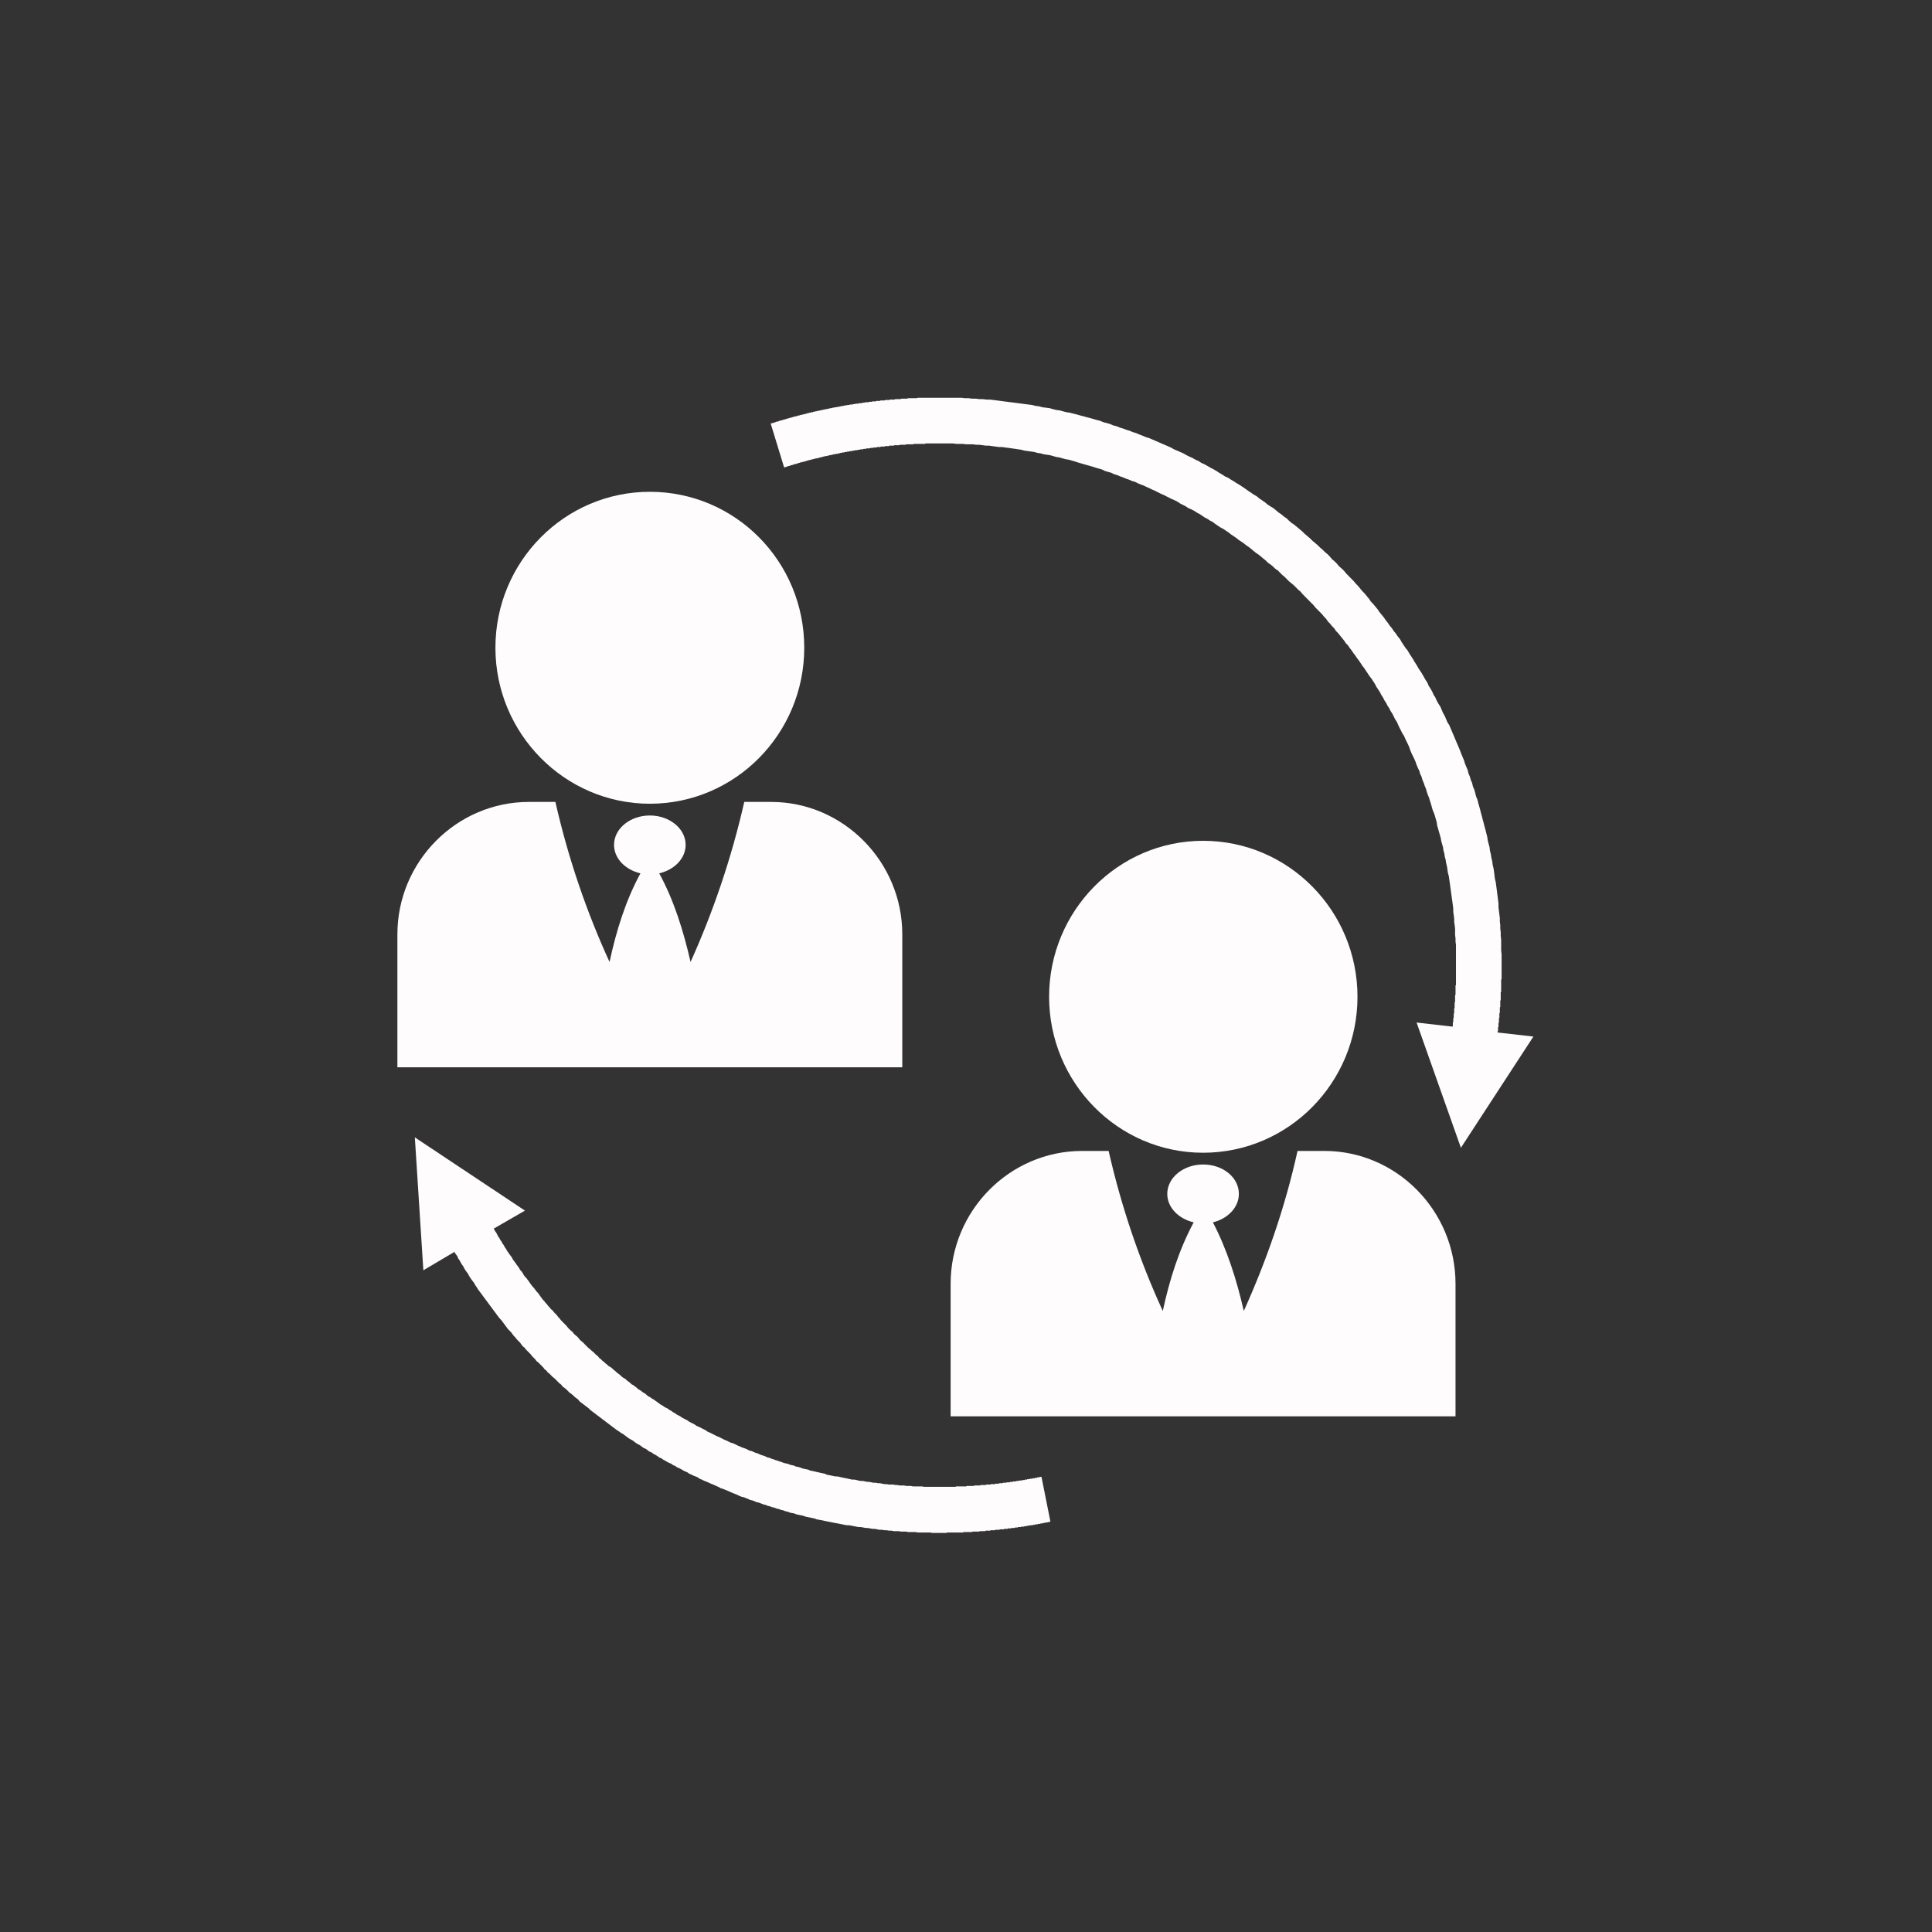 <svg xmlns="http://www.w3.org/2000/svg" width="375" viewBox="0 0 375 375" height="375" version="1.0"><rect x="0" y="0" width="375" height="375" fill="#333333" stroke="none"/><defs><clipPath id="a"><path d="M 77.133 155 L 176 155 L 176 208 L 77.133 208 Z M 77.133 155"/></clipPath><clipPath id="b"><path d="M 80.07 220.285 L 204 220.285 L 204 297.543 L 80.07 297.543 Z M 80.07 220.285"/></clipPath><clipPath id="c"><path d="M 149 77.133 L 297.633 77.133 L 297.633 223 L 149 223 Z M 149 77.133"/></clipPath></defs><g clip-path="url(#a)"><path fill="#FEFCFC" d="M 175.133 181.363 C 175.133 167.234 163.664 155.652 149.676 155.652 L 144.461 155.652 C 141.945 166.707 138.383 177.062 134.039 186.715 C 132.648 180.664 130.824 174.781 127.957 169.516 C 130.91 168.816 133.082 166.621 133.082 163.988 C 133.082 160.832 129.953 158.285 126.133 158.285 C 122.309 158.285 119.184 160.832 119.184 163.988 C 119.184 166.621 121.355 168.816 124.309 169.516 C 121.441 174.781 119.617 180.664 118.312 186.715 C 113.883 177.062 110.32 166.707 107.801 155.652 L 102.676 155.652 C 88.602 155.652 77.133 167.234 77.133 181.363 L 77.133 207.164 L 175.133 207.164 L 175.133 181.363"/></g><g clip-path="url(#b)"><path fill="#FEFCFC" d="M 202.066 286.664 L 201.805 286.664 L 201.719 286.75 L 201.371 286.75 L 201.281 286.84 L 200.934 286.84 L 200.848 286.926 L 200.414 286.926 L 200.414 287.012 L 199.891 287.012 L 199.891 287.102 L 199.371 287.102 L 199.371 287.188 L 198.938 287.188 L 198.848 287.277 L 198.418 287.277 L 198.328 287.367 L 197.809 287.367 L 197.723 287.453 L 197.285 287.453 L 197.199 287.539 L 196.68 287.539 L 196.59 287.629 L 196.07 287.629 L 195.984 287.715 L 195.375 287.715 L 195.289 287.805 L 194.68 287.805 L 194.594 287.891 L 193.984 287.891 L 193.898 287.98 L 193.203 287.98 L 193.117 288.066 L 192.332 288.066 L 192.246 288.152 L 191.379 288.152 L 191.379 288.242 L 190.336 288.242 L 190.25 288.332 L 189.121 288.332 L 189.031 288.418 L 187.641 288.418 L 187.555 288.508 L 185.559 288.508 L 185.473 288.594 L 179.387 288.594 L 178.953 288.508 L 177.219 288.508 L 176.781 288.418 L 175.914 288.418 L 175.48 288.332 L 174.609 288.332 L 174.176 288.242 L 173.828 288.242 L 173.395 288.152 L 172.523 288.152 L 172.09 288.066 L 171.656 288.066 L 171.223 287.98 L 170.789 287.891 L 170.441 287.891 L 170.004 287.805 L 169.57 287.805 L 168.703 287.629 L 168.355 287.629 L 167.922 287.539 L 167.488 287.453 L 167.051 287.453 L 166.617 287.367 L 166.27 287.277 L 165.836 287.188 L 165.402 287.188 L 164.969 287.102 L 164.621 287.012 L 164.184 286.926 L 163.75 286.84 L 163.316 286.75 L 162.969 286.664 L 162.535 286.574 L 162.102 286.574 L 161.754 286.488 L 160.883 286.312 L 160.449 286.227 L 160.102 286.047 L 159.668 285.961 L 159.234 285.871 L 158.887 285.785 L 158.449 285.695 L 158.105 285.609 L 157.234 285.434 L 156.887 285.258 L 156.453 285.172 L 156.02 285.082 L 155.672 284.996 L 155.238 284.82 L 154.887 284.73 L 154.453 284.645 L 154.109 284.469 L 153.672 284.383 L 153.324 284.293 L 152.891 284.117 L 152.457 284.031 L 152.109 283.941 L 151.676 283.766 L 151.328 283.68 L 150.891 283.504 L 150.547 283.414 L 150.109 283.242 L 149.762 283.152 L 149.418 282.977 L 148.98 282.891 L 148.633 282.715 L 148.199 282.539 L 147.852 282.449 L 147.418 282.277 L 147.07 282.102 L 146.723 282.012 L 146.289 281.836 L 145.941 281.66 L 145.504 281.574 L 145.156 281.398 L 144.812 281.223 L 144.375 281.047 L 144.027 280.961 L 143.684 280.781 L 143.246 280.609 L 142.551 280.258 L 142.117 280.082 L 141.77 279.996 L 141.422 279.816 L 141.074 279.641 L 140.641 279.469 L 139.598 278.941 L 139.164 278.766 L 137.773 278.062 L 137.34 277.887 L 136.992 277.625 L 135.602 276.922 L 135.168 276.746 L 134.82 276.484 L 133.777 275.957 L 133.43 275.695 L 132.387 275.168 L 132.039 274.906 L 131.344 274.551 L 130.996 274.289 L 130.648 274.113 L 130.301 273.852 L 129.953 273.676 L 129.609 273.41 L 129.258 273.238 L 128.914 273.062 L 128.566 272.797 L 128.215 272.625 L 127.871 272.359 L 127.52 272.098 L 127.262 271.922 L 126.914 271.66 L 126.566 271.484 L 126.219 271.219 L 125.871 271.043 L 125.523 270.781 L 125.262 270.516 L 124.918 270.34 L 124.566 270.078 L 124.219 269.816 L 123.875 269.641 L 123.613 269.375 L 123.266 269.113 L 122.918 268.848 L 122.57 268.676 L 122.309 268.41 L 121.961 268.148 L 121.613 267.883 L 121.355 267.621 L 121.008 267.445 L 120.66 267.184 L 120.398 266.918 L 119.703 266.395 L 119.441 266.129 L 119.094 265.867 L 118.832 265.602 L 118.488 265.34 L 118.137 265.164 L 117.879 264.898 L 117.531 264.637 L 117.27 264.375 L 116.922 264.113 L 116.66 263.848 L 116.316 263.586 L 116.055 263.234 L 115.707 262.973 L 115.445 262.707 L 115.184 262.445 L 114.836 262.18 L 114.578 261.918 L 114.23 261.652 L 113.707 261.129 L 113.359 260.777 L 113.102 260.512 L 112.754 260.25 L 112.492 259.988 L 112.23 259.637 L 111.969 259.371 L 111.625 259.109 L 111.363 258.848 L 111.102 258.496 L 110.754 258.23 L 110.492 257.969 L 110.234 257.707 L 109.973 257.355 L 109.711 257.09 L 109.363 256.742 L 109.102 256.477 L 108.844 256.215 L 108.582 255.863 L 108.32 255.602 L 108.062 255.246 L 107.539 254.723 L 107.277 254.371 L 106.934 254.105 L 106.672 253.758 L 106.41 253.496 L 106.148 253.141 L 105.887 252.879 L 105.629 252.527 L 105.367 252.266 L 105.109 251.914 L 104.844 251.562 L 104.672 251.297 L 104.41 250.949 L 104.152 250.688 L 103.629 249.984 L 103.371 249.719 L 103.109 249.371 L 102.848 249.02 L 102.676 248.754 L 102.414 248.406 L 102.152 248.051 L 101.891 247.789 L 101.633 247.438 L 101.457 247.086 L 101.195 246.734 L 100.938 246.473 L 100.762 246.125 L 100.504 245.77 L 100.242 245.422 L 100.066 245.156 L 99.547 244.457 L 99.375 244.105 L 98.852 243.402 L 98.68 243.141 L 98.418 242.785 L 98.242 242.438 L 97.984 242.086 L 97.809 241.734 L 97.551 241.383 L 97.375 241.035 L 97.113 240.68 L 96.941 240.332 L 96.68 239.98 L 96.332 239.277 L 96.07 238.926 L 95.898 238.574 L 95.812 238.488 L 101.891 234.977 L 80.52 220.766 L 82.172 246.562 L 88.254 242.965 L 88.254 243.141 L 88.512 243.488 L 88.773 243.84 L 88.945 244.281 L 89.207 244.629 L 89.383 244.98 L 89.641 245.422 L 89.902 245.77 L 90.078 246.125 L 90.336 246.562 L 90.598 246.91 L 90.859 247.266 L 91.031 247.613 L 91.293 248.051 L 91.555 248.406 L 92.074 249.105 L 92.25 249.457 L 92.508 249.809 L 92.77 250.246 L 93.031 250.598 L 93.551 251.297 L 93.812 251.652 L 94.074 252 L 94.332 252.352 L 95.117 253.406 L 95.637 254.105 L 96.16 254.809 L 96.418 255.16 L 96.941 255.863 L 97.289 256.215 L 97.809 256.914 L 98.07 257.266 L 98.328 257.617 L 98.59 257.969 L 98.938 258.32 L 99.199 258.582 L 99.719 259.285 L 100.066 259.637 L 100.328 259.988 L 100.59 260.25 L 100.938 260.602 L 101.195 260.953 L 101.457 261.305 L 101.805 261.566 L 102.066 261.918 L 102.414 262.27 L 102.676 262.531 L 103.02 262.883 L 103.281 263.234 L 103.543 263.496 L 103.891 263.848 L 104.152 264.199 L 104.5 264.461 L 104.844 264.812 L 105.109 265.078 L 105.453 265.426 L 105.715 265.777 L 106.062 266.039 L 106.324 266.395 L 106.672 266.656 L 107.02 267.008 L 107.277 267.27 L 107.625 267.535 L 107.973 267.883 L 108.234 268.148 L 108.582 268.5 L 108.93 268.762 L 109.191 269.113 L 109.539 269.375 L 109.887 269.641 L 110.234 269.988 L 110.492 270.254 L 110.84 270.516 L 111.188 270.781 L 111.535 271.129 L 112.23 271.66 L 112.492 272.008 L 112.84 272.27 L 113.188 272.535 L 113.535 272.797 L 113.883 273.062 L 114.23 273.324 L 114.578 273.676 L 114.926 273.938 L 115.27 274.203 L 115.621 274.465 L 115.965 274.73 L 116.316 274.992 L 116.66 275.254 L 117.008 275.52 L 117.359 275.781 L 117.703 276.047 L 118.398 276.57 L 118.746 276.836 L 119.441 277.359 L 119.789 277.625 L 120.223 277.887 L 120.57 278.152 L 120.918 278.328 L 121.266 278.59 L 121.613 278.855 L 121.961 279.117 L 122.395 279.379 L 122.742 279.555 L 123.09 279.816 L 123.438 280.082 L 123.875 280.344 L 124.219 280.52 L 124.566 280.781 L 124.918 281.047 L 125.352 281.223 L 125.695 281.484 L 126.047 281.746 L 126.48 281.922 L 126.828 282.188 L 127.176 282.363 L 127.609 282.625 L 127.957 282.891 L 128.391 283.066 L 128.738 283.328 L 129.086 283.504 L 129.52 283.766 L 129.867 283.941 L 130.301 284.117 L 130.648 284.383 L 131.082 284.559 L 131.434 284.82 L 131.867 284.996 L 132.211 285.172 L 132.648 285.434 L 132.996 285.609 L 133.43 285.785 L 133.777 286.047 L 134.211 286.227 L 134.559 286.398 L 135.43 286.75 L 135.773 287.012 L 136.211 287.188 L 136.559 287.367 L 136.992 287.539 L 137.426 287.715 L 137.773 287.891 L 138.641 288.242 L 138.992 288.418 L 139.426 288.594 L 139.859 288.855 L 140.207 288.945 L 140.641 289.117 L 141.508 289.473 L 141.859 289.648 L 142.293 289.82 L 143.16 290.172 L 143.508 290.348 L 143.941 290.523 L 144.375 290.613 L 144.812 290.789 L 145.246 290.961 L 145.594 291.137 L 146.027 291.227 L 146.895 291.578 L 147.328 291.664 L 147.766 291.84 L 148.199 292.016 L 148.633 292.102 L 148.98 292.277 L 149.418 292.367 L 149.852 292.543 L 150.285 292.629 L 150.719 292.805 L 151.152 292.895 L 151.586 293.066 L 152.02 293.156 L 152.457 293.332 L 152.891 293.418 L 153.324 293.598 L 153.758 293.684 L 154.195 293.77 L 154.629 293.945 L 155.934 294.211 L 156.367 294.383 L 158.105 294.738 L 158.539 294.91 L 159.059 295 L 160.797 295.352 L 161.23 295.438 L 162.102 295.613 L 162.621 295.703 L 163.492 295.879 L 164.359 296.051 L 164.793 296.051 L 165.316 296.141 L 166.617 296.402 L 167.051 296.402 L 167.574 296.488 L 168.008 296.578 L 168.441 296.578 L 168.875 296.664 L 169.398 296.754 L 169.832 296.754 L 170.699 296.93 L 171.223 296.93 L 171.656 297.016 L 172.09 297.016 L 172.613 297.105 L 173.047 297.105 L 173.48 297.195 L 174.438 297.195 L 174.871 297.281 L 175.828 297.281 L 176.262 297.367 L 177.652 297.367 L 178.172 297.457 L 180.52 297.457 L 180.953 297.543 L 183.734 297.543 L 183.82 297.457 L 186.945 297.457 L 187.035 297.367 L 188.684 297.367 L 188.77 297.281 L 190.074 297.281 L 190.164 297.195 L 191.203 297.195 L 191.293 297.105 L 192.246 297.105 L 192.246 297.016 L 193.117 297.016 L 193.203 296.93 L 193.984 296.93 L 194.07 296.844 L 194.766 296.844 L 194.941 296.754 L 195.551 296.754 L 195.637 296.664 L 196.242 296.664 L 196.328 296.578 L 196.938 296.578 L 197.023 296.488 L 197.547 296.488 L 197.633 296.402 L 198.152 296.402 L 198.242 296.316 L 198.762 296.316 L 198.848 296.227 L 199.285 296.227 L 199.371 296.141 L 199.805 296.141 L 199.891 296.051 L 200.414 296.051 L 200.5 295.965 L 200.848 295.965 L 200.934 295.879 L 201.371 295.879 L 201.457 295.789 L 201.891 295.789 L 201.977 295.703 L 202.324 295.703 L 202.414 295.613 L 202.758 295.613 L 202.848 295.523 L 203.281 295.523 L 203.367 295.438 L 203.715 295.438 L 203.715 295.352 L 203.887 295.352 L 202.152 286.664 L 202.066 286.664"/></g><path fill="#FEFCFC" d="M 126.133 156.004 C 142.727 156.004 156.105 142.402 156.105 125.73 C 156.105 108.969 142.727 95.457 126.133 95.457 C 109.625 95.457 96.16 108.969 96.16 125.73 C 96.16 142.402 109.625 156.004 126.133 156.004"/><g clip-path="url(#c)"><path fill="#FEFCFC" d="M 290.684 200.406 L 290.684 200.141 L 290.77 200.141 L 290.77 199.352 L 290.855 199.352 L 290.855 198.562 L 290.941 198.473 L 290.941 197.598 L 291.027 197.598 L 291.027 196.633 L 291.117 196.633 L 291.117 195.492 L 291.203 195.492 L 291.203 194.176 L 291.289 194.176 L 291.289 192.594 L 291.375 192.508 L 291.375 190.141 L 291.461 190.051 L 291.461 185.223 L 291.375 184.523 L 291.375 182.414 L 291.289 181.625 L 291.289 180.926 L 291.203 180.223 L 291.203 179.52 L 291.117 178.906 L 291.117 178.203 L 291.027 177.504 L 290.855 176.098 L 290.855 175.398 L 290.684 173.992 L 290.594 173.293 L 290.508 172.59 L 290.422 171.973 L 290.332 171.273 L 290.16 170.57 L 290.074 169.867 L 289.988 169.168 L 289.898 168.551 L 289.727 167.848 L 289.637 167.148 L 289.465 166.445 L 289.379 165.832 L 289.203 165.129 L 289.117 164.426 L 288.945 163.816 L 288.77 163.109 L 288.684 162.496 L 288.336 161.094 L 288.164 160.477 L 287.988 159.777 L 287.816 159.164 L 287.641 158.461 L 287.469 157.848 L 287.293 157.145 L 287.121 156.531 L 286.945 155.914 L 286.77 155.215 L 286.512 154.602 L 286.336 153.898 L 286.164 153.285 L 285.902 152.668 L 285.73 151.965 L 285.469 151.352 L 285.297 150.738 L 285.035 150.125 L 284.859 149.422 L 284.598 148.809 L 284.34 148.195 L 284.168 147.578 L 283.902 146.965 L 283.645 146.352 L 283.383 145.648 L 282.602 143.809 L 282.34 143.191 L 281.559 141.348 L 281.297 140.734 L 280.949 140.207 L 280.43 138.98 L 280.082 138.367 L 279.82 137.75 L 279.562 137.137 L 279.211 136.609 L 278.867 135.996 L 278.605 135.383 L 278.258 134.855 L 277.996 134.242 L 277.648 133.629 L 277.301 133.102 L 277.043 132.488 L 276.695 131.961 L 276.348 131.348 L 276 130.73 L 275.652 130.207 L 275.305 129.68 L 274.957 129.066 L 274.609 128.539 L 274.262 127.926 L 273.566 126.871 L 273.219 126.258 L 272.785 125.73 L 272.438 125.203 L 272.09 124.68 L 271.742 124.062 L 271.309 123.535 L 270.961 123.012 L 270.523 122.48 L 270.18 121.957 L 269.742 121.43 L 269.395 120.902 L 268.961 120.375 L 268.613 119.852 L 267.746 118.797 L 267.398 118.27 L 266.527 117.219 L 266.094 116.781 L 265.746 116.254 L 264.879 115.199 L 264.445 114.762 L 263.574 113.707 L 263.141 113.27 L 262.707 112.742 L 262.27 112.305 L 261.75 111.777 L 261.316 111.34 L 260.883 110.812 L 260.445 110.375 L 259.926 109.938 L 259.492 109.41 L 259.059 108.969 L 258.535 108.531 L 258.102 108.004 L 257.668 107.566 L 257.145 107.129 L 256.711 106.691 L 256.191 106.25 L 255.754 105.812 L 255.234 105.371 L 254.711 104.934 L 254.277 104.492 L 253.238 103.617 L 252.801 103.18 L 252.281 102.738 L 251.238 101.863 L 250.715 101.512 L 250.195 101.074 L 249.762 100.633 L 249.242 100.281 L 248.719 99.844 L 248.195 99.492 L 247.676 99.055 L 247.152 98.617 L 246.547 98.266 L 246.023 97.914 L 245.504 97.477 L 244.984 97.121 L 244.461 96.773 L 243.941 96.336 L 243.332 95.98 L 242.289 95.281 L 241.684 94.84 L 241.16 94.492 L 240.637 94.141 L 240.031 93.789 L 239.508 93.438 L 238.902 93.086 L 238.379 92.734 L 237.77 92.473 L 237.25 92.121 L 236.641 91.77 L 236.121 91.422 L 235.512 91.07 L 234.992 90.805 L 234.383 90.453 L 233.773 90.105 L 233.168 89.84 L 232.645 89.488 L 232.039 89.227 L 231.43 88.875 L 230.82 88.609 L 230.301 88.348 L 229.691 87.996 L 229.082 87.734 L 228.477 87.469 L 227.867 87.207 L 227.258 86.859 L 226.652 86.594 L 226.043 86.332 L 224.828 85.805 L 224.219 85.539 L 223.609 85.277 L 223.004 85.016 L 222.395 84.84 L 221.785 84.574 L 221.09 84.312 L 220.484 84.047 L 219.875 83.875 L 219.266 83.609 L 218.656 83.434 L 217.961 83.172 L 217.355 82.996 L 216.746 82.734 L 216.051 82.559 L 215.445 82.293 L 214.836 82.117 L 214.141 81.941 L 213.531 81.68 L 212.836 81.504 L 212.23 81.328 L 211.621 81.152 L 210.926 80.977 L 210.316 80.801 L 209.625 80.629 L 209.016 80.453 L 207.625 80.098 L 207.016 80.012 L 206.32 79.836 L 205.711 79.66 L 205.02 79.574 L 204.324 79.398 L 203.715 79.223 L 202.324 79.047 L 201.719 78.871 L 201.02 78.785 L 200.328 78.609 L 199.633 78.52 L 198.938 78.434 L 198.328 78.348 L 195.551 77.992 L 194.852 77.906 L 194.246 77.82 L 192.16 77.555 L 191.465 77.555 L 190.77 77.469 L 190.074 77.469 L 189.379 77.379 L 188.684 77.379 L 187.992 77.293 L 187.297 77.293 L 186.602 77.207 L 178.086 77.207 L 178 77.293 L 176.262 77.293 L 176.086 77.379 L 174.957 77.379 L 174.785 77.469 L 173.742 77.469 L 173.652 77.555 L 172.699 77.555 L 172.613 77.645 L 171.828 77.645 L 171.656 77.73 L 170.875 77.73 L 170.789 77.82 L 170.094 77.82 L 170.004 77.906 L 169.312 77.906 L 169.223 77.992 L 168.703 77.992 L 168.527 78.082 L 167.922 78.082 L 167.746 78.172 L 167.398 78.172 L 167.227 78.258 L 166.703 78.258 L 166.617 78.348 L 166.098 78.348 L 165.922 78.434 L 165.574 78.434 L 165.488 78.52 L 164.969 78.52 L 164.793 78.609 L 164.445 78.609 L 164.27 78.695 L 163.926 78.695 L 163.75 78.785 L 163.402 78.785 L 163.316 78.871 L 163.055 78.871 L 162.883 78.961 L 162.535 78.961 L 162.359 79.047 L 162.012 79.047 L 161.84 79.133 L 161.578 79.133 L 161.492 79.223 L 161.145 79.223 L 160.973 79.312 L 160.711 79.312 L 160.625 79.398 L 160.273 79.398 L 160.102 79.488 L 159.84 79.488 L 159.754 79.574 L 159.492 79.574 L 159.32 79.66 L 159.059 79.66 L 158.973 79.75 L 158.625 79.75 L 158.449 79.836 L 158.191 79.836 L 158.105 79.926 L 157.844 79.926 L 157.754 80.012 L 157.496 80.012 L 157.32 80.098 L 157.062 80.098 L 156.973 80.188 L 156.711 80.188 L 156.625 80.277 L 156.453 80.277 L 156.367 80.363 L 156.105 80.363 L 155.934 80.453 L 155.758 80.453 L 155.582 80.539 L 155.324 80.539 L 155.238 80.629 L 154.977 80.629 L 154.887 80.715 L 154.715 80.715 L 154.629 80.801 L 154.367 80.801 L 154.195 80.891 L 154.02 80.891 L 153.848 80.977 L 153.758 80.977 L 153.586 81.066 L 153.324 81.066 L 153.238 81.152 L 153.152 81.152 L 152.977 81.242 L 152.719 81.242 L 152.629 81.328 L 152.543 81.328 L 152.371 81.418 L 152.109 81.418 L 152.02 81.504 L 151.934 81.504 L 151.762 81.594 L 151.5 81.594 L 151.414 81.68 L 151.242 81.68 L 151.152 81.77 L 151.066 81.77 L 150.891 81.855 L 150.633 81.855 L 150.547 81.941 L 150.457 81.941 L 150.285 82.031 L 150.195 82.031 L 150.023 82.117 L 149.852 82.117 L 149.676 82.207 L 149.59 82.207 L 152.195 90.719 L 152.371 90.719 L 152.457 90.629 L 152.629 90.629 L 152.805 90.543 L 152.891 90.543 L 152.977 90.453 L 153.238 90.453 L 153.324 90.367 L 153.414 90.367 L 153.586 90.277 L 153.758 90.277 L 153.934 90.191 L 154.02 90.191 L 154.109 90.105 L 154.367 90.105 L 154.453 90.016 L 154.715 90.016 L 154.801 89.93 L 154.887 89.93 L 155.062 89.84 L 155.238 89.84 L 155.324 89.754 L 155.582 89.754 L 155.672 89.664 L 155.934 89.664 L 156.02 89.578 L 156.277 89.578 L 156.367 89.488 L 156.539 89.488 L 156.625 89.402 L 156.801 89.402 L 156.973 89.312 L 157.148 89.312 L 157.32 89.227 L 157.496 89.227 L 157.668 89.137 L 157.844 89.137 L 158.016 89.051 L 158.191 89.051 L 158.363 88.965 L 158.625 88.965 L 158.801 88.875 L 158.973 88.875 L 159.145 88.789 L 159.32 88.789 L 159.492 88.699 L 159.668 88.699 L 159.84 88.609 L 160.016 88.609 L 160.188 88.523 L 160.535 88.523 L 160.625 88.438 L 160.883 88.438 L 160.973 88.348 L 161.316 88.348 L 161.402 88.262 L 161.668 88.262 L 161.754 88.172 L 162.102 88.172 L 162.273 88.086 L 162.621 88.086 L 162.707 87.996 L 162.969 87.996 L 163.055 87.91 L 163.402 87.91 L 163.492 87.824 L 163.836 87.824 L 164.012 87.734 L 164.359 87.734 L 164.445 87.645 L 164.793 87.645 L 164.969 87.559 L 165.402 87.559 L 165.488 87.469 L 165.836 87.469 L 166.008 87.383 L 166.445 87.383 L 166.531 87.297 L 166.879 87.297 L 167.051 87.207 L 167.488 87.207 L 167.66 87.121 L 168.094 87.121 L 168.184 87.031 L 168.789 87.031 L 168.961 86.945 L 169.398 86.945 L 169.57 86.859 L 170.094 86.859 L 170.266 86.77 L 170.875 86.77 L 170.961 86.684 L 171.656 86.684 L 171.828 86.594 L 172.523 86.594 L 172.613 86.504 L 173.48 86.504 L 173.566 86.418 L 174.523 86.418 L 174.695 86.332 L 175.742 86.332 L 175.914 86.242 L 177.219 86.242 L 177.391 86.156 L 179.562 86.156 L 179.648 86.066 L 184.949 86.066 L 185.645 86.156 L 186.859 86.156 L 187.555 86.242 L 188.859 86.242 L 189.469 86.332 L 190.074 86.332 L 190.77 86.418 L 191.379 86.504 L 191.988 86.504 L 192.594 86.594 L 193.289 86.684 L 193.898 86.77 L 194.504 86.77 L 195.113 86.859 L 195.809 86.945 L 196.418 87.031 L 198.242 87.297 L 198.848 87.469 L 199.543 87.559 L 200.762 87.734 L 201.371 87.91 L 201.977 87.996 L 202.586 88.172 L 203.801 88.348 L 205.02 88.699 L 205.625 88.789 L 206.234 88.965 L 206.844 89.137 L 207.449 89.227 L 208.668 89.578 L 209.188 89.754 L 209.797 89.93 L 210.402 90.105 L 211.012 90.277 L 212.23 90.629 L 212.75 90.805 L 213.969 91.156 L 214.488 91.422 L 215.094 91.594 L 215.703 91.77 L 216.227 92.035 L 216.832 92.211 L 217.441 92.473 L 217.961 92.648 L 218.57 92.91 L 219.094 93.086 L 219.699 93.352 L 220.309 93.527 L 220.828 93.789 L 221.438 94.055 L 221.961 94.23 L 222.48 94.492 L 223.09 94.754 L 223.609 95.016 L 224.219 95.281 L 224.742 95.543 L 225.262 95.809 L 225.871 96.07 L 226.391 96.336 L 226.914 96.598 L 227.434 96.859 L 228.043 97.121 L 228.562 97.387 L 229.082 97.738 L 229.605 98 L 230.125 98.266 L 230.648 98.617 L 231.254 98.879 L 231.777 99.141 L 232.301 99.492 L 232.82 99.758 L 233.34 100.105 L 233.863 100.457 L 234.383 100.723 L 234.902 101.074 L 235.426 101.336 L 235.859 101.688 L 236.383 102.039 L 236.902 102.387 L 237.426 102.652 L 237.945 103.004 L 238.469 103.352 L 238.902 103.707 L 239.422 104.055 L 239.945 104.406 L 240.379 104.758 L 240.902 105.109 L 241.422 105.461 L 241.855 105.812 L 242.375 106.164 L 242.812 106.512 L 243.332 106.953 L 243.766 107.301 L 244.289 107.652 L 244.723 108.004 L 245.242 108.441 L 245.68 108.797 L 246.113 109.234 L 246.633 109.582 L 247.066 109.938 L 247.504 110.375 L 248.023 110.723 L 248.457 111.164 L 248.891 111.602 L 249.328 111.953 L 249.762 112.391 L 250.195 112.832 L 250.629 113.184 L 251.152 113.621 L 251.586 114.059 L 252.02 114.5 L 252.453 114.848 L 252.801 115.289 L 253.238 115.727 L 253.668 116.164 L 254.105 116.605 L 254.973 117.48 L 255.32 117.922 L 256.625 119.234 L 256.973 119.676 L 257.406 120.113 L 257.754 120.641 L 258.188 121.078 L 258.535 121.52 L 258.973 121.957 L 259.316 122.48 L 259.754 122.922 L 260.098 123.359 L 260.535 123.887 L 260.883 124.324 L 261.23 124.852 L 261.664 125.293 L 262.012 125.82 L 262.359 126.258 L 262.707 126.785 L 263.055 127.223 L 263.402 127.746 L 263.75 128.188 L 264.445 129.242 L 264.793 129.68 L 265.137 130.207 L 265.488 130.73 L 265.832 131.258 L 266.184 131.695 L 266.527 132.223 L 266.875 132.75 L 267.137 133.277 L 267.484 133.805 L 267.832 134.328 L 268.094 134.855 L 268.441 135.383 L 268.699 135.91 L 269.051 136.438 L 269.309 136.961 L 269.656 137.488 L 269.918 138.016 L 270.266 138.543 L 270.523 139.066 L 270.785 139.594 L 271.133 140.121 L 271.395 140.734 L 271.652 141.262 L 271.918 141.789 L 272.176 142.312 L 272.523 142.844 L 272.785 143.453 L 273.047 143.98 L 273.305 144.508 L 273.566 145.121 L 273.742 145.648 L 274 146.262 L 274.262 146.789 L 274.52 147.316 L 274.781 147.93 L 274.957 148.457 L 275.219 149.07 L 275.477 149.598 L 275.652 150.211 L 275.914 150.738 L 276.086 151.352 L 276.348 151.965 L 276.52 152.492 L 276.781 153.105 L 276.953 153.723 L 277.129 154.25 L 277.387 154.863 L 277.562 155.477 L 277.738 156.004 L 278.082 157.23 L 278.344 157.848 L 278.52 158.371 L 278.867 159.602 L 278.953 160.215 L 279.125 160.832 L 279.301 161.441 L 279.473 162.059 L 279.648 162.672 L 279.734 163.199 L 279.906 163.816 L 280.082 164.426 L 280.168 165.043 L 280.344 165.656 L 280.43 166.27 L 280.602 166.887 L 280.691 167.5 L 280.863 168.199 L 280.949 168.816 L 281.039 169.43 L 281.211 170.043 L 281.297 170.656 L 281.387 171.273 L 281.559 172.5 L 281.645 173.203 L 281.734 173.816 L 281.906 175.047 L 281.992 175.66 L 282.078 176.363 L 282.078 176.977 L 282.168 177.59 L 282.254 178.293 L 282.254 178.906 L 282.34 179.52 L 282.43 180.223 L 282.43 181.449 L 282.516 182.152 L 282.516 182.77 L 282.602 183.383 L 282.602 191.191 L 282.516 191.281 L 282.516 193.121 L 282.43 193.121 L 282.43 194.527 L 282.34 194.527 L 282.34 195.668 L 282.254 195.754 L 282.254 196.719 L 282.168 196.719 L 282.168 197.598 L 282.078 197.598 L 282.078 198.387 L 281.992 198.473 L 281.992 199.176 L 281.906 199.266 L 274.957 198.473 L 283.559 222.781 L 297.633 201.195 L 290.684 200.406"/></g><path fill="#FEFCFC" d="M 233.516 223.746 C 250.109 223.746 263.488 210.145 263.488 193.473 C 263.488 176.801 250.109 163.199 233.516 163.199 C 217.008 163.199 203.629 176.801 203.629 193.473 C 203.629 210.145 217.008 223.746 233.516 223.746"/><path fill="#FEFCFC" d="M 257.059 223.395 L 251.848 223.395 C 249.414 234.453 245.766 244.805 241.422 254.457 C 240.031 248.406 238.207 242.613 235.426 237.258 C 238.293 236.559 240.465 234.363 240.465 231.73 C 240.465 228.574 237.426 226.027 233.516 226.027 C 229.691 226.027 226.566 228.574 226.566 231.73 C 226.566 234.363 228.738 236.559 231.691 237.258 C 228.824 242.613 227 248.406 225.695 254.457 C 221.266 244.805 217.703 234.453 215.184 223.395 L 210.059 223.395 C 195.984 223.395 184.516 234.977 184.516 249.191 L 184.516 274.906 L 282.516 274.906 L 282.516 249.191 C 282.516 234.977 271.047 223.395 257.059 223.395"/></svg>
